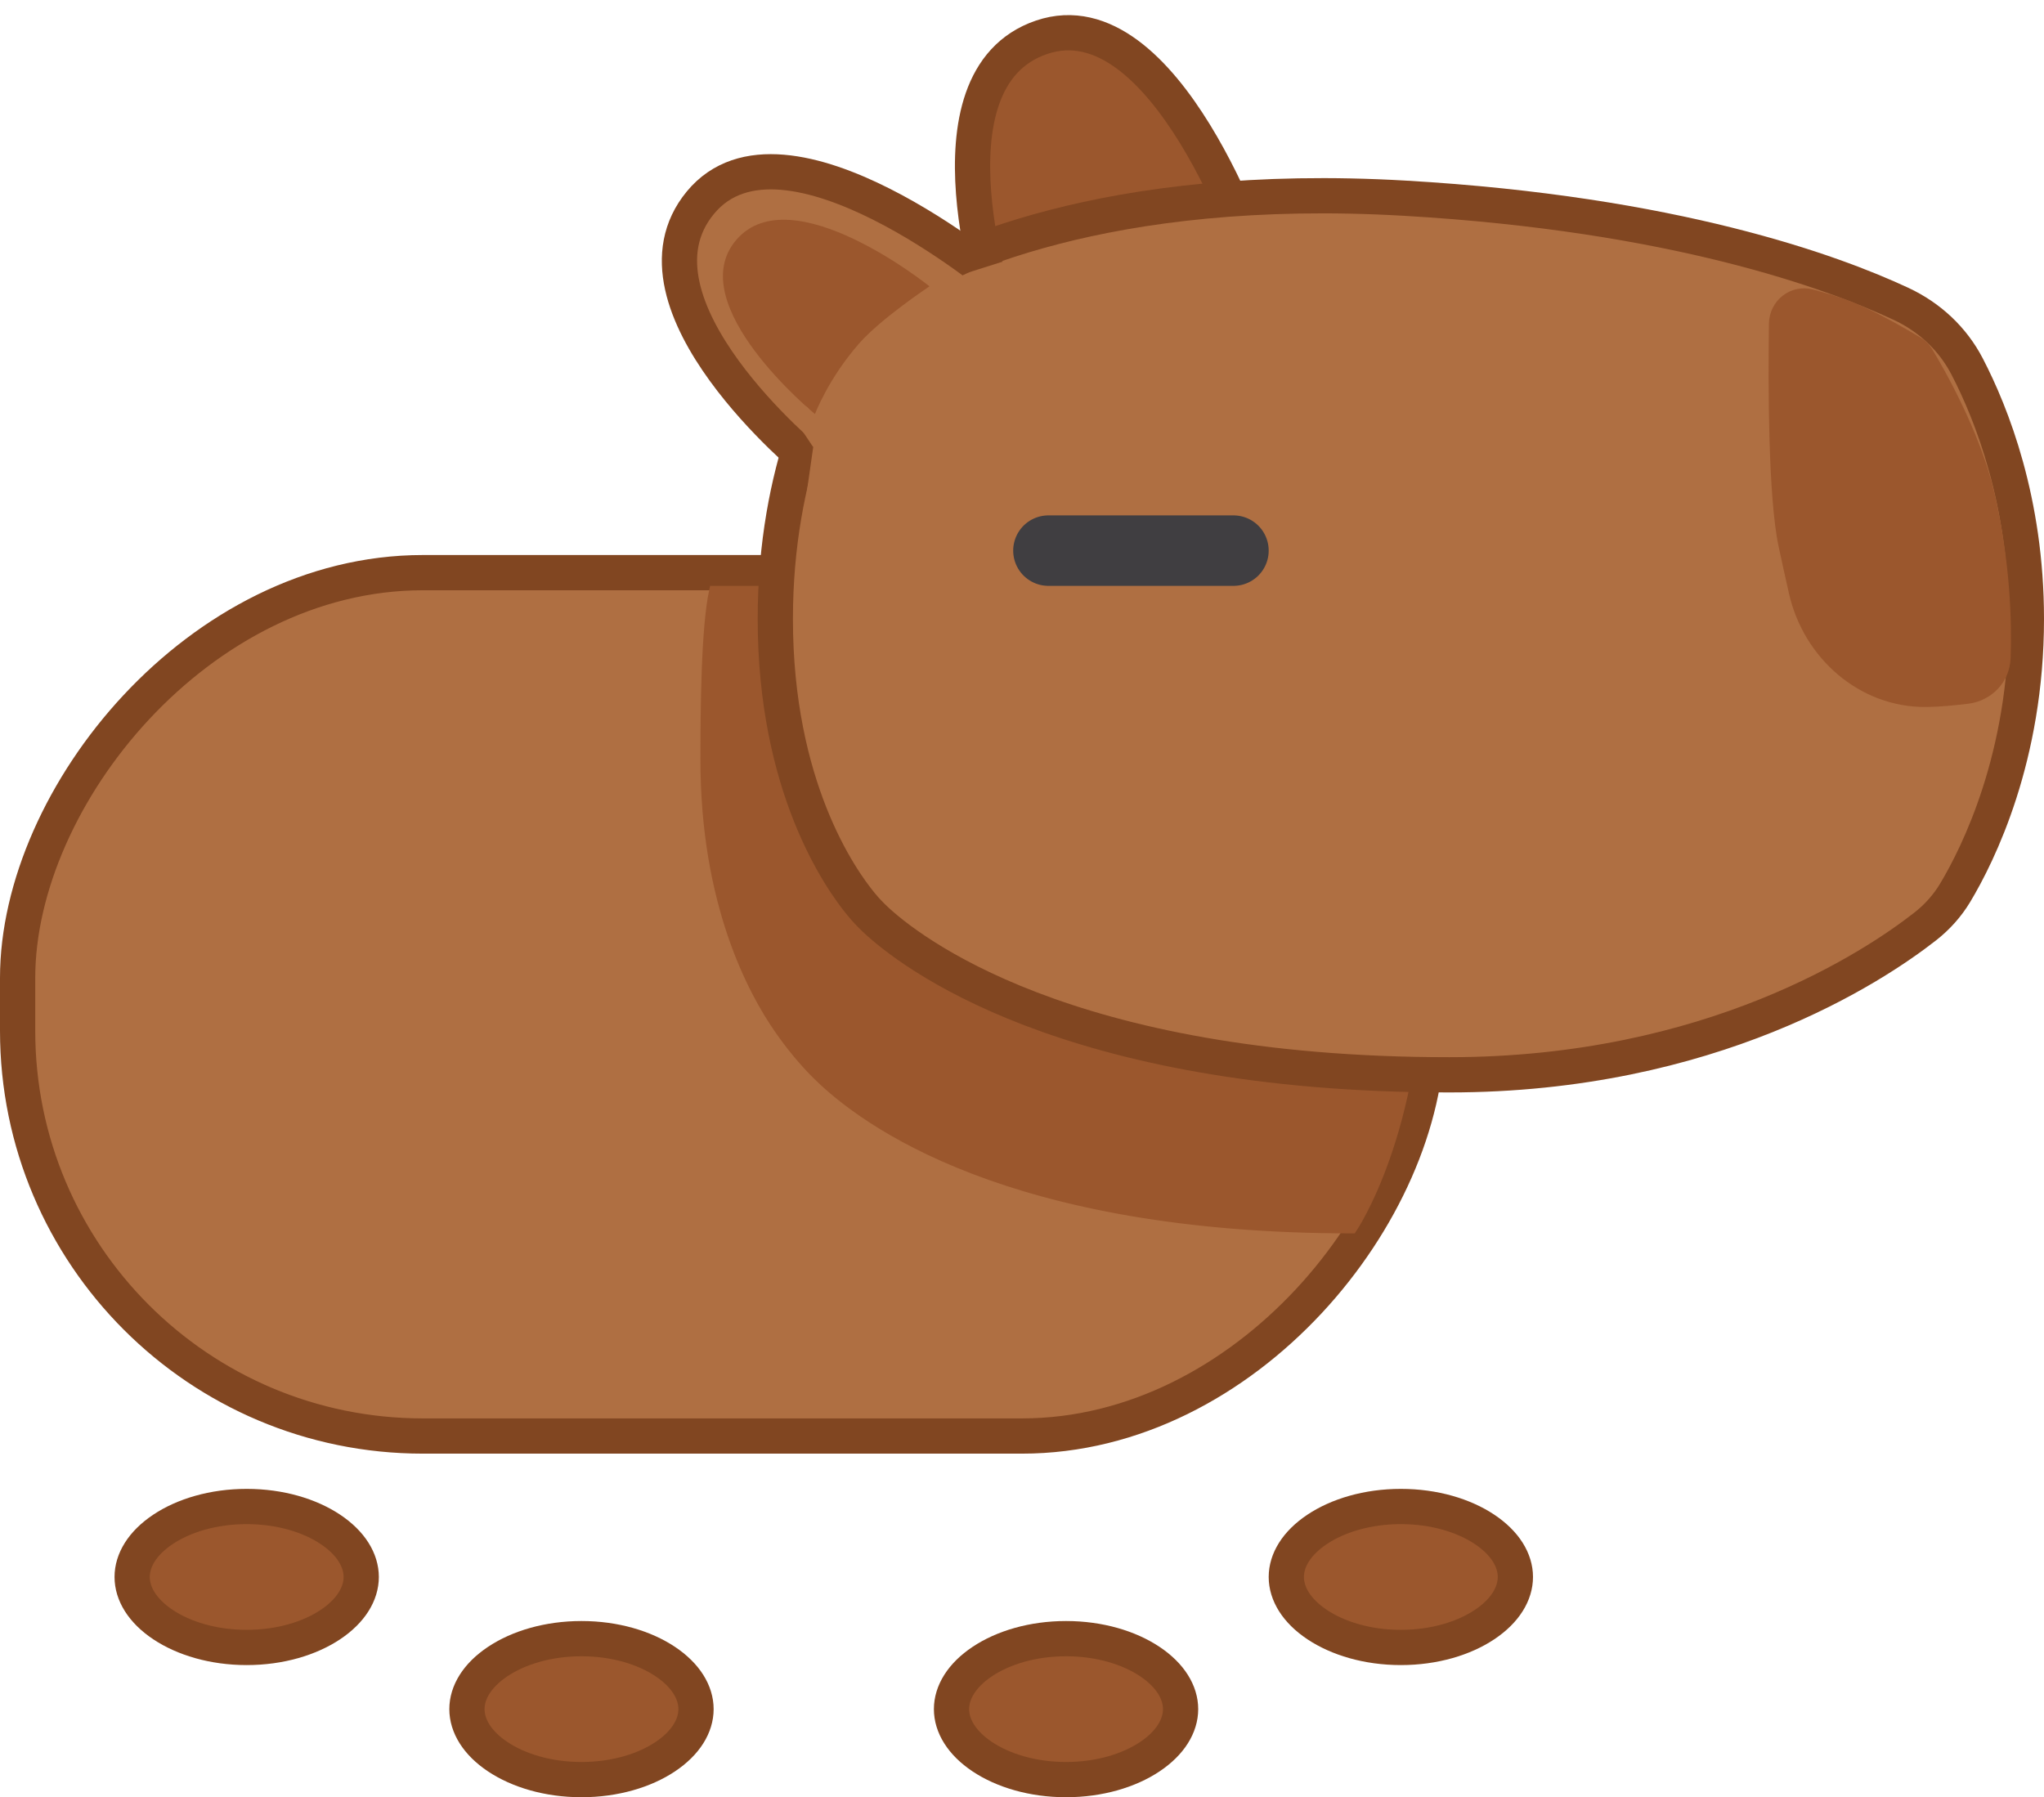 <svg width="232" height="204" viewBox="0 0 232 204" fill="none" xmlns="http://www.w3.org/2000/svg">
<rect x="-2" y="2" width="160" height="98" rx="46" transform="matrix(-1 0 0 1 160 63)" fill="#AF6F42" stroke="#814621" stroke-width="4"/>
<path d="M92.692 122.027C98.112 127.406 114.619 139.5 153.5 139.5C153.5 139.5 161 128.5 161 108C161 103.179 160.34 97.269 159.441 91.452C157.2 76.955 144.215 67 129.546 67H81C80.059 71.289 80 80.716 80 86.25C80 102.491 85.351 112.489 88.413 116.881C89.689 118.711 91.109 120.455 92.692 122.027Z" fill="#9B572D" stroke="#9B572D"/>
<path d="M118.224 4.231C132.347 -0.569 142.436 29.741 142.436 29.741L113.375 35.901C113.375 35.901 104.101 9.031 118.224 4.231Z" fill="#9B572D" stroke="#814621" stroke-width="4"/>
<path d="M164.5 122C194.251 122 212.707 109.709 218.516 105.163C219.876 104.099 221.029 102.816 221.918 101.334C224.566 96.917 230 85.943 230 70.25C230 56.913 226.075 46.984 223.271 41.593C221.629 38.435 218.991 35.991 215.766 34.486C207.923 30.826 190.001 24.273 159.5 22.5C125.31 20.512 106.925 29.588 100.827 33.39C99.22 34.392 97.878 35.726 96.853 37.318C93.898 41.907 88 53.2 88 70.25C88 89.252 95.326 99.708 97.739 102.637C98.23 103.233 98.75 103.79 99.311 104.32C103.114 107.902 120.852 122 164.5 122Z" fill="#AF6F42" stroke="#814621" stroke-width="4"/>
<path d="M79.5 23C89 11.5 113.5 32 113.5 32L92 52.5C92 52.5 70 34.5 79.5 23Z" fill="#AF6F42" stroke="#814621" stroke-width="4"/>
<path d="M83.57 27.229C89.838 19.911 105.5 32.5 105.5 32.5C105.5 32.5 99.977 36.169 97.5 39C94 43 92.5 47 92.5 47C92.5 47 77.303 34.546 83.57 27.229Z" fill="#9B572D"/>
<path d="M146 179C146 180.885 147.146 182.836 149.503 184.407C151.846 185.969 155.198 187 159 187C162.802 187 166.154 185.969 168.497 184.407C170.854 182.836 172 180.885 172 179C172 177.115 170.854 175.164 168.497 173.593C166.154 172.031 162.802 171 159 171C155.198 171 151.846 172.031 149.503 173.593C147.146 175.164 146 177.115 146 179Z" fill="#9B572D" stroke="#814621" stroke-width="4"/>
<path d="M53 194C53 195.885 54.146 197.836 56.503 199.407C58.846 200.969 62.198 202 66 202C69.802 202 73.154 200.969 75.497 199.407C77.854 197.836 79 195.885 79 194C79 192.115 77.854 190.164 75.497 188.593C73.154 187.031 69.802 186 66 186C62.198 186 58.846 187.031 56.503 188.593C54.146 190.164 53 192.115 53 194Z" fill="#9B572D" stroke="#814621" stroke-width="4"/>
<path d="M140 62.5H119" stroke="#403E41" stroke-width="8" stroke-linecap="round"/>
<path d="M226.125 56C224.556 49.201 220.485 42.071 219.097 39.766C218.789 39.256 218.365 38.838 217.854 38.531C216.315 37.608 212.781 35.553 210.125 34.5C208.843 33.992 207.245 33.511 205.752 33.109C203.353 32.463 201.062 34.266 201.028 36.75C200.931 43.709 200.938 56.448 202.125 62C202.468 63.604 202.876 65.443 203.298 67.312C204.934 74.559 211.195 80.064 218.625 80C220.06 79.988 221.799 79.823 223.364 79.631C225.919 79.317 227.866 77.284 227.959 74.711C228.107 70.588 227.934 63.84 226.125 56Z" fill="#9B572D" stroke="#9B572D" stroke-width="0.5" stroke-linecap="round"/>
<path d="M119.5 30L110.996 32.685C110.343 32.892 109.754 33.262 109.285 33.761L95.366 48.578C94.802 49.178 94.438 49.937 94.321 50.752L93.5 56.5" stroke="#AF6F42" stroke-width="4" stroke-linecap="round"/>
<path d="M109.686 33.221L110.612 33.003C113.527 32.317 116.135 34.961 115.408 37.867L112.587 49.153C112.226 50.596 111.094 51.72 109.649 52.07L100.442 54.302C97.925 54.912 95.5 53.005 95.5 50.414V49.071C95.5 48.061 95.882 47.089 96.569 46.349L107.671 34.393C108.211 33.811 108.913 33.403 109.686 33.221Z" fill="#AF6F42" stroke="#AF6F42" stroke-width="4" stroke-linecap="round"/>
<path d="M91 47L93 50" stroke="#AF6F42" stroke-width="2" stroke-linecap="round"/>
<path d="M108 194C108 195.885 109.146 197.836 111.503 199.407C113.846 200.969 117.198 202 121 202C124.802 202 128.154 200.969 130.497 199.407C132.854 197.836 134 195.885 134 194C134 192.115 132.854 190.164 130.497 188.593C128.154 187.031 124.802 186 121 186C117.198 186 113.846 187.031 111.503 188.593C109.146 190.164 108 192.115 108 194Z" fill="#9B572D" stroke="#814621" stroke-width="4"/>
<path d="M15 179C15 180.885 16.146 182.836 18.503 184.407C20.846 185.969 24.198 187 28 187C31.802 187 35.154 185.969 37.497 184.407C39.854 182.836 41 180.885 41 179C41 177.115 39.854 175.164 37.497 173.593C35.154 172.031 31.802 171 28 171C24.198 171 20.846 172.031 18.503 173.593C16.146 175.164 15 177.115 15 179Z" fill="#9B572D" stroke="#814621" stroke-width="4"/>
</svg>
